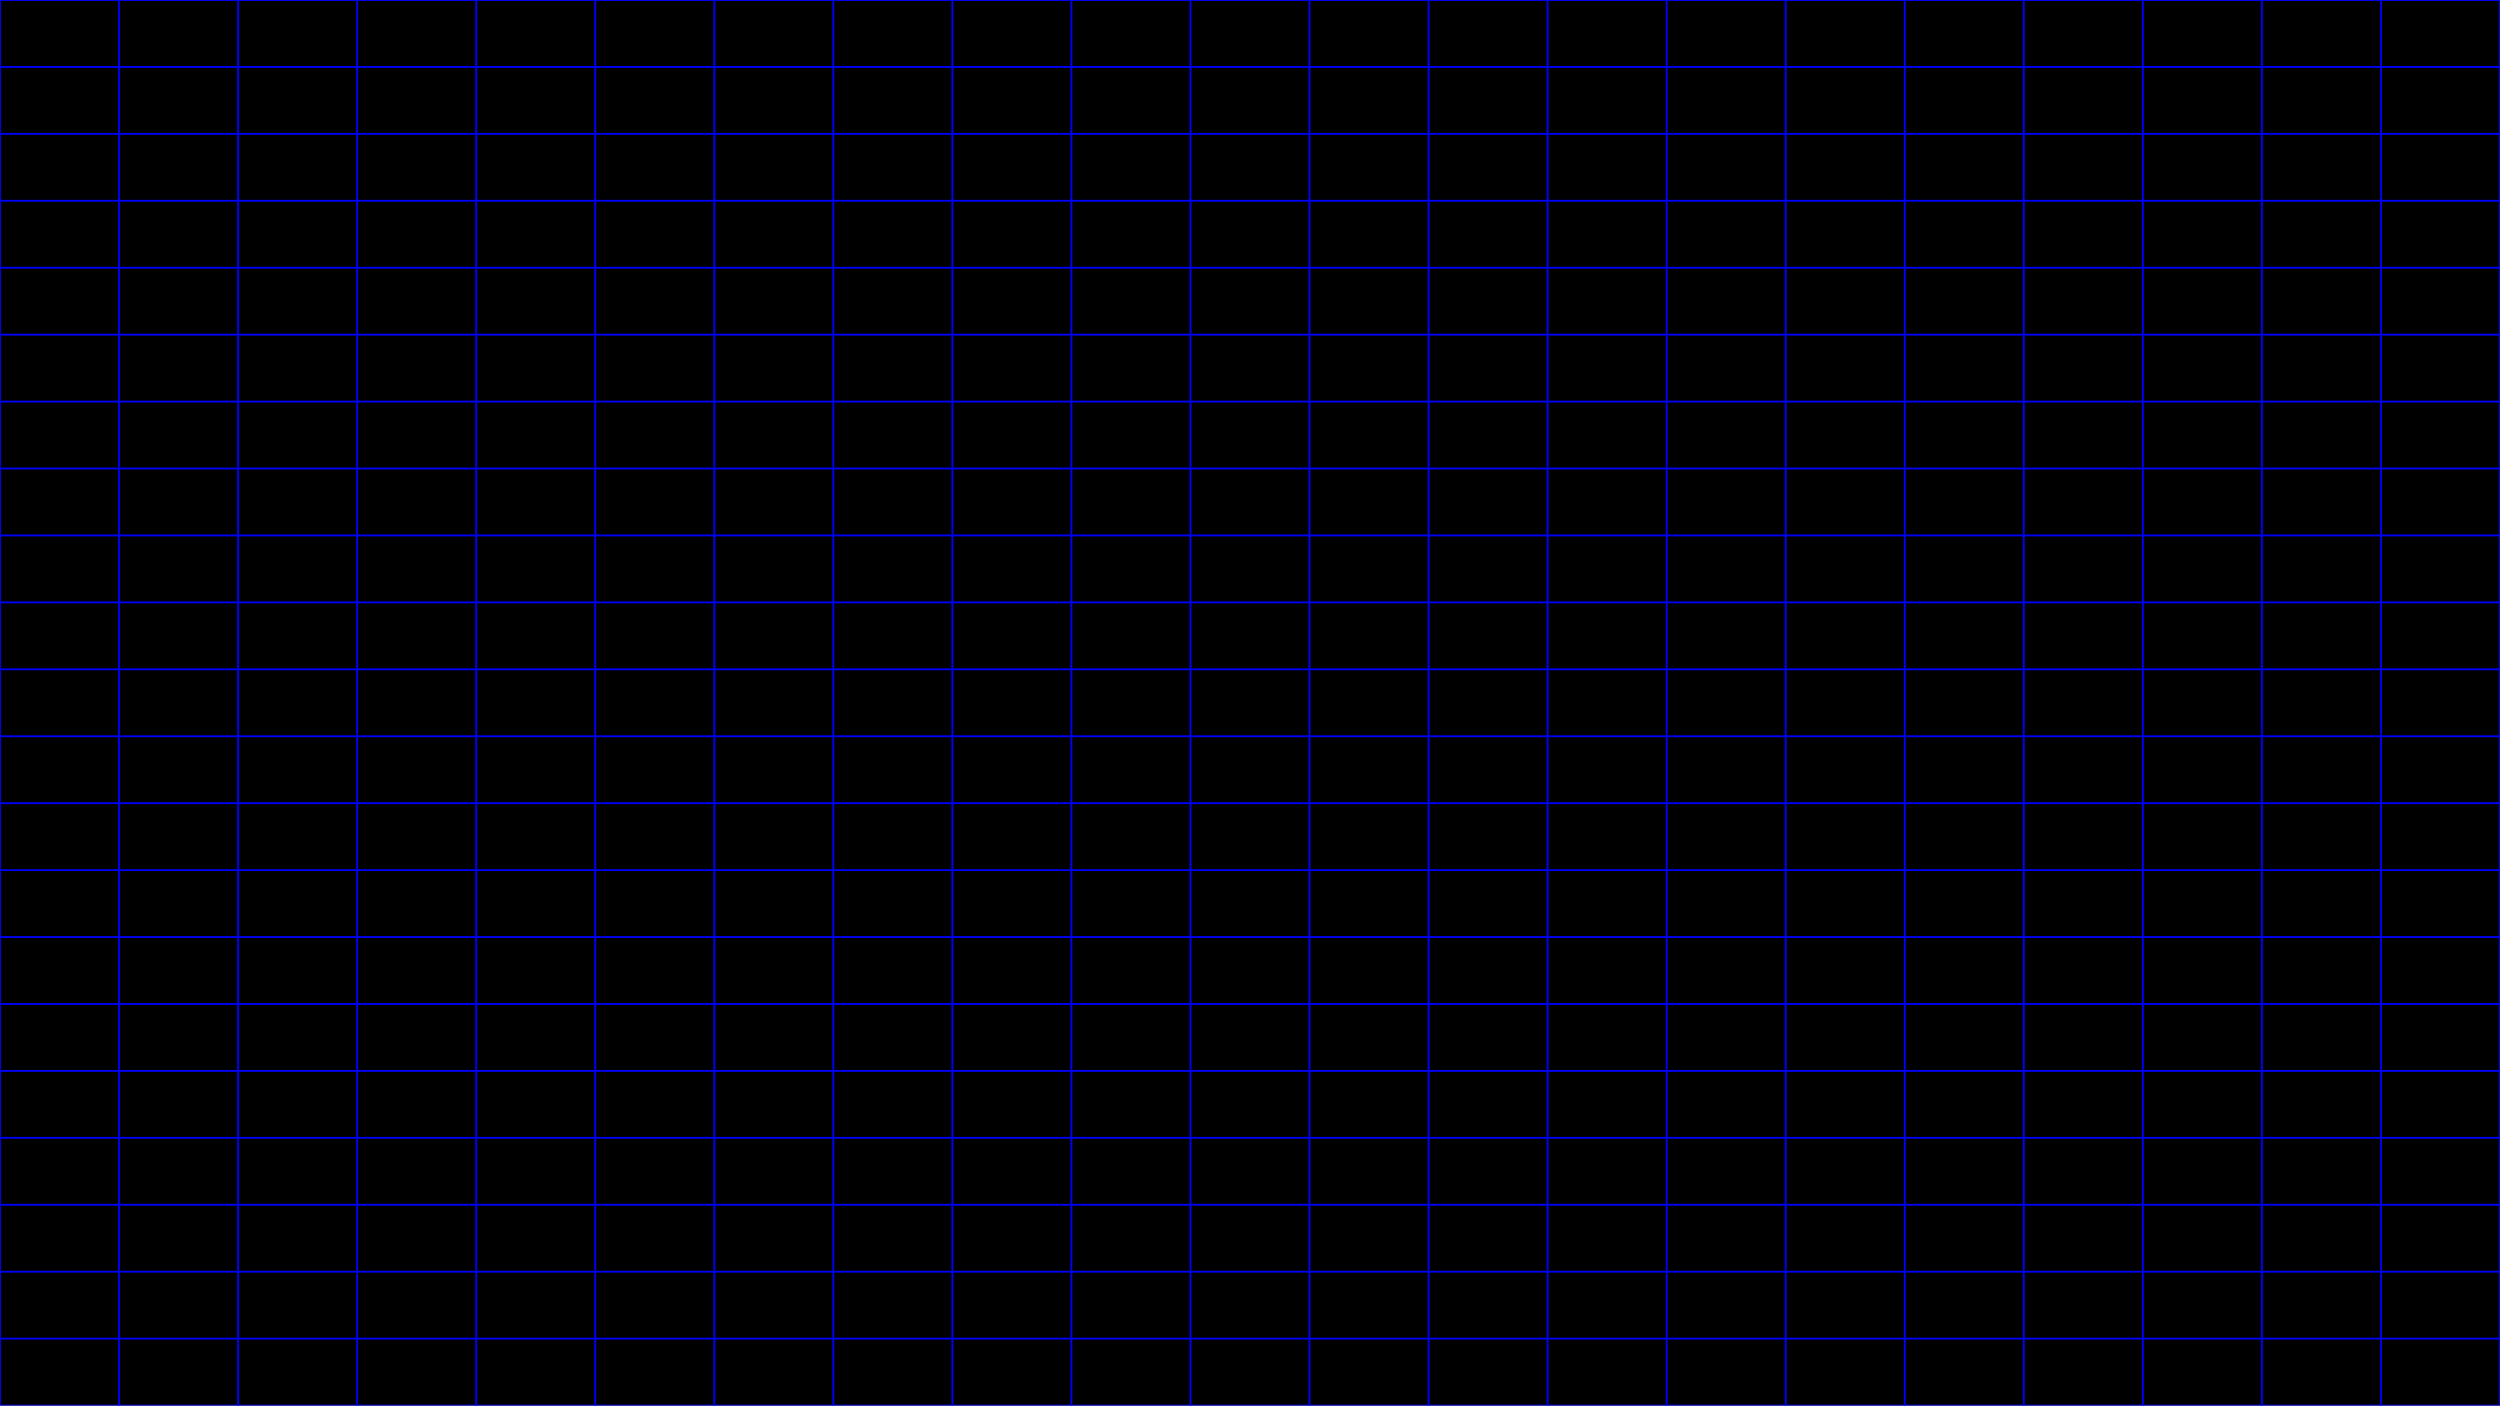 <?xml version="1.0" encoding="UTF-8"?>
<svg id="Layer_1" data-name="Layer 1" xmlns="http://www.w3.org/2000/svg" viewBox="0 0 1366 768">
  <defs>
    <style>
      .cls-1 {
        fill: #000;
        stroke-width: 0px;
      }

      .cls-2 {
        fill: none;
        stroke: blue;
        stroke-miterlimit: 10;
      }
    </style>
  </defs>
  <g>
    <rect class="cls-1" x=".5" y=".5" width="1365" height="767"/>
    <path class="cls-1" d="M1365,1v766H1V1h1364M1366,0H0v768h1366V0h0Z"/>
  </g>
  <g>
    <rect class="cls-2" width="1366" height="768"/>
    <line class="cls-2" y1="731.43" x2="1366" y2="731.43"/>
    <line class="cls-2" y1="694.86" x2="1366" y2="694.86"/>
    <line class="cls-2" y1="658.29" x2="1366" y2="658.29"/>
    <line class="cls-2" y1="621.71" x2="1366" y2="621.71"/>
    <line class="cls-2" y1="585.14" x2="1366" y2="585.14"/>
    <line class="cls-2" y1="548.57" x2="1366" y2="548.57"/>
    <line class="cls-2" y1="512" x2="1366" y2="512"/>
    <line class="cls-2" y1="475.43" x2="1366" y2="475.43"/>
    <line class="cls-2" y1="438.86" x2="1366" y2="438.86"/>
    <line class="cls-2" y1="402.29" x2="1366" y2="402.29"/>
    <line class="cls-2" y1="365.71" x2="1366" y2="365.71"/>
    <line class="cls-2" y1="329.14" x2="1366" y2="329.14"/>
    <line class="cls-2" y1="292.57" x2="1366" y2="292.57"/>
    <line class="cls-2" y1="256" x2="1366" y2="256"/>
    <line class="cls-2" y1="219.43" x2="1366" y2="219.43"/>
    <line class="cls-2" y1="182.86" x2="1366" y2="182.86"/>
    <line class="cls-2" y1="146.29" x2="1366" y2="146.29"/>
    <line class="cls-2" y1="109.71" x2="1366" y2="109.71"/>
    <line class="cls-2" y1="73.14" x2="1366" y2="73.14"/>
    <line class="cls-2" y1="36.57" x2="1366" y2="36.57"/>
    <line class="cls-2" x1="1300.95" x2="1300.95" y2="768"/>
    <line class="cls-2" x1="1235.9" x2="1235.9" y2="768"/>
    <line class="cls-2" x1="1170.86" x2="1170.86" y2="768"/>
    <line class="cls-2" x1="1105.81" x2="1105.81" y2="768"/>
    <line class="cls-2" x1="1040.76" x2="1040.76" y2="768"/>
    <line class="cls-2" x1="975.71" x2="975.71" y2="768"/>
    <line class="cls-2" x1="910.67" x2="910.67" y2="768"/>
    <line class="cls-2" x1="845.62" x2="845.62" y2="768"/>
    <line class="cls-2" x1="780.57" x2="780.57" y2="768"/>
    <line class="cls-2" x1="715.52" x2="715.52" y2="768"/>
    <line class="cls-2" x1="650.48" x2="650.48" y2="768"/>
    <line class="cls-2" x1="585.43" x2="585.43" y2="768"/>
    <line class="cls-2" x1="520.38" x2="520.38" y2="768"/>
    <line class="cls-2" x1="455.33" x2="455.33" y2="768"/>
    <line class="cls-2" x1="390.29" x2="390.29" y2="768"/>
    <line class="cls-2" x1="325.24" x2="325.24" y2="768"/>
    <line class="cls-2" x1="260.19" x2="260.19" y2="768"/>
    <line class="cls-2" x1="195.14" x2="195.14" y2="768"/>
    <line class="cls-2" x1="130.1" x2="130.1" y2="768"/>
    <line class="cls-2" x1="65.05" x2="65.05" y2="768"/>
  </g>
</svg>